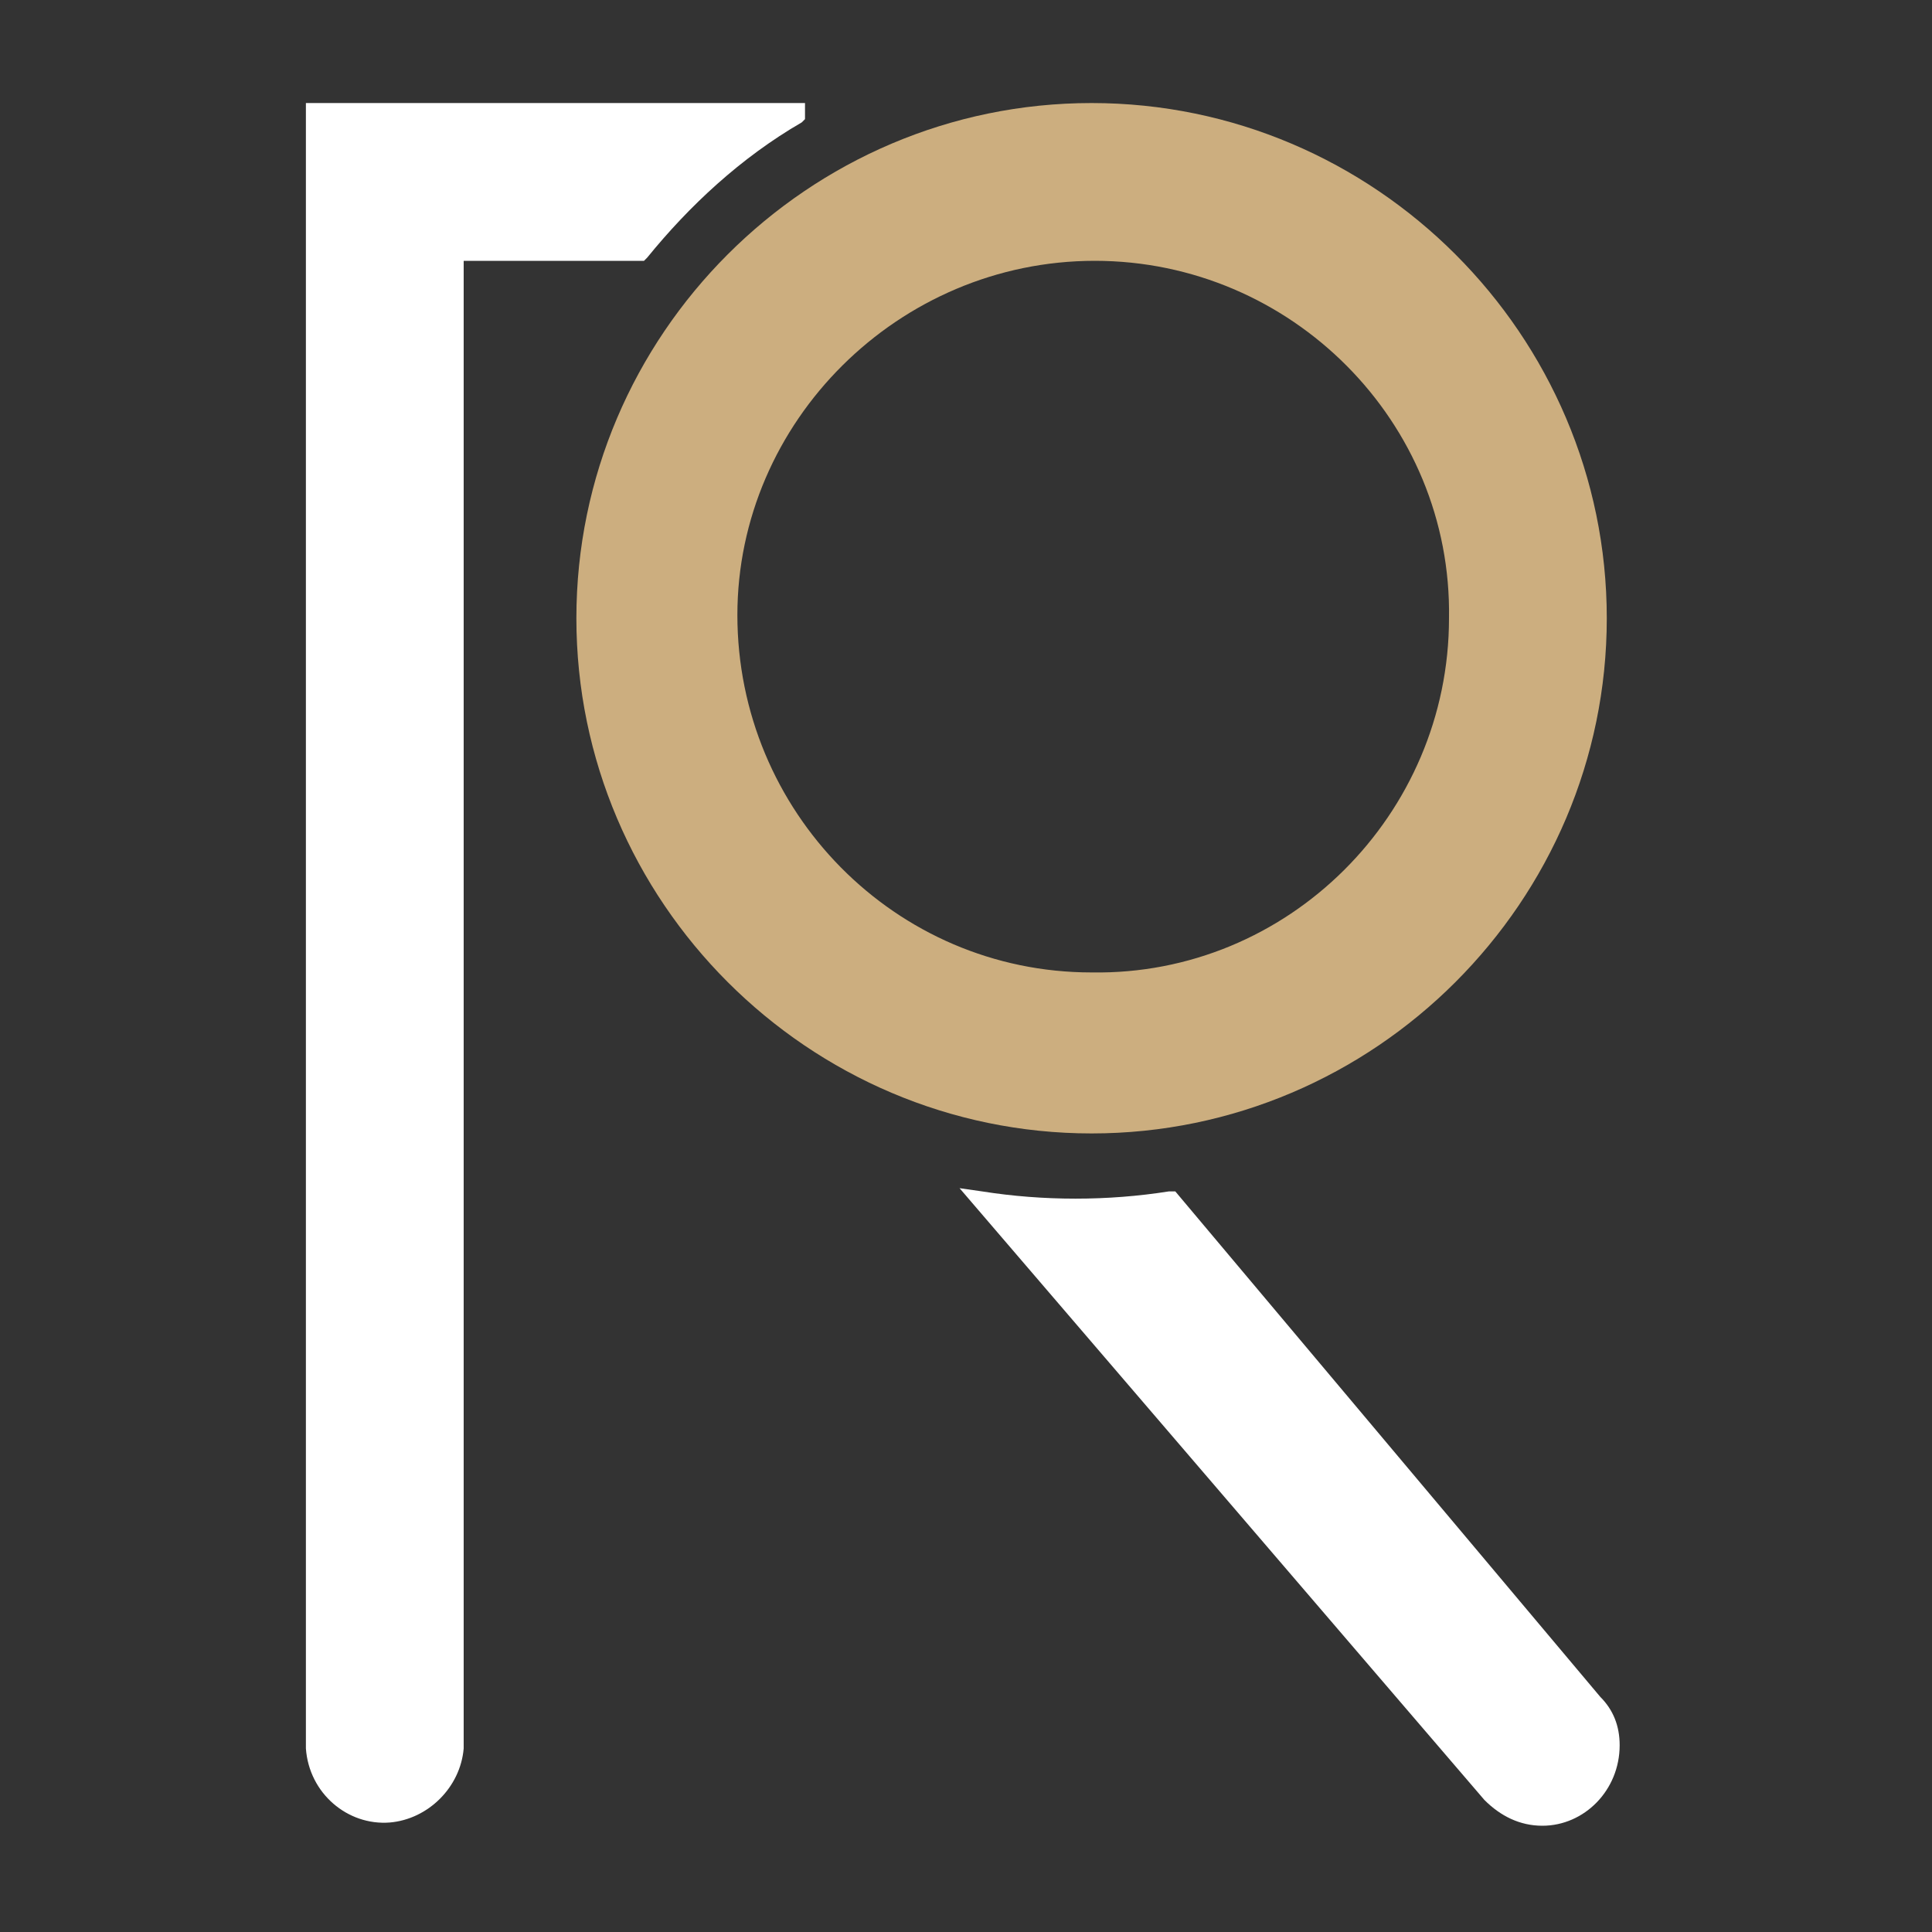<?xml version="1.0" encoding="utf-8"?>
<!-- Generator: Adobe Illustrator 23.0.3, SVG Export Plug-In . SVG Version: 6.00 Build 0)  -->
<svg version="1.1" id="Layer_1" xmlns="http://www.w3.org/2000/svg" xmlns:xlink="http://www.w3.org/1999/xlink" x="0px" y="0px"
	 viewBox="0 0 60 60" style="enable-background:new 0 0 60 60;" xml:space="preserve">
<rect x="0" y="0" width="60" height="60" fill="#333333" stroke="none"/>
<style type="text/css">
	.st0{fill:#FFFFFF;}
	.st1{fill:#CCAE7F;}
</style>
<title>logo</title>
<path class="st0" d="M20.1,8c1.3-1.6,2.9-3.1,4.8-4.2l0.1-0.1V3.2H9.5v4.4c0,0.1,0,0.2,0,0.3v46.4c0.1,1.4,1.3,2.4,2.6,2.3
	c1.2-0.1,2.2-1.1,2.3-2.3V8.1H20L20.1,8z"/>
<path class="st0" d="M36.5,37h-0.2c-1.9,0.3-3.9,0.3-5.8,0l-0.7-0.1l16.3,19c0.5,0.5,1.1,0.8,1.8,0.8c1.3,0,2.4-1.1,2.4-2.5
	c0-0.6-0.2-1.1-0.6-1.5L36.5,37z"/>
<path class="st1" d="M49.9,19.2c0-8.8-7.2-16-16-16s-16,7.2-16,16s7.2,16,16,16S49.9,28,49.9,19.2L49.9,19.2z M34,8.1
	c6.1,0,11.1,5,11,11.1c0,6.1-5,11.1-11.1,11c-6.1,0-11-5-11-11.1C22.9,13.1,27.9,8.1,34,8.1z"/>
</svg>
